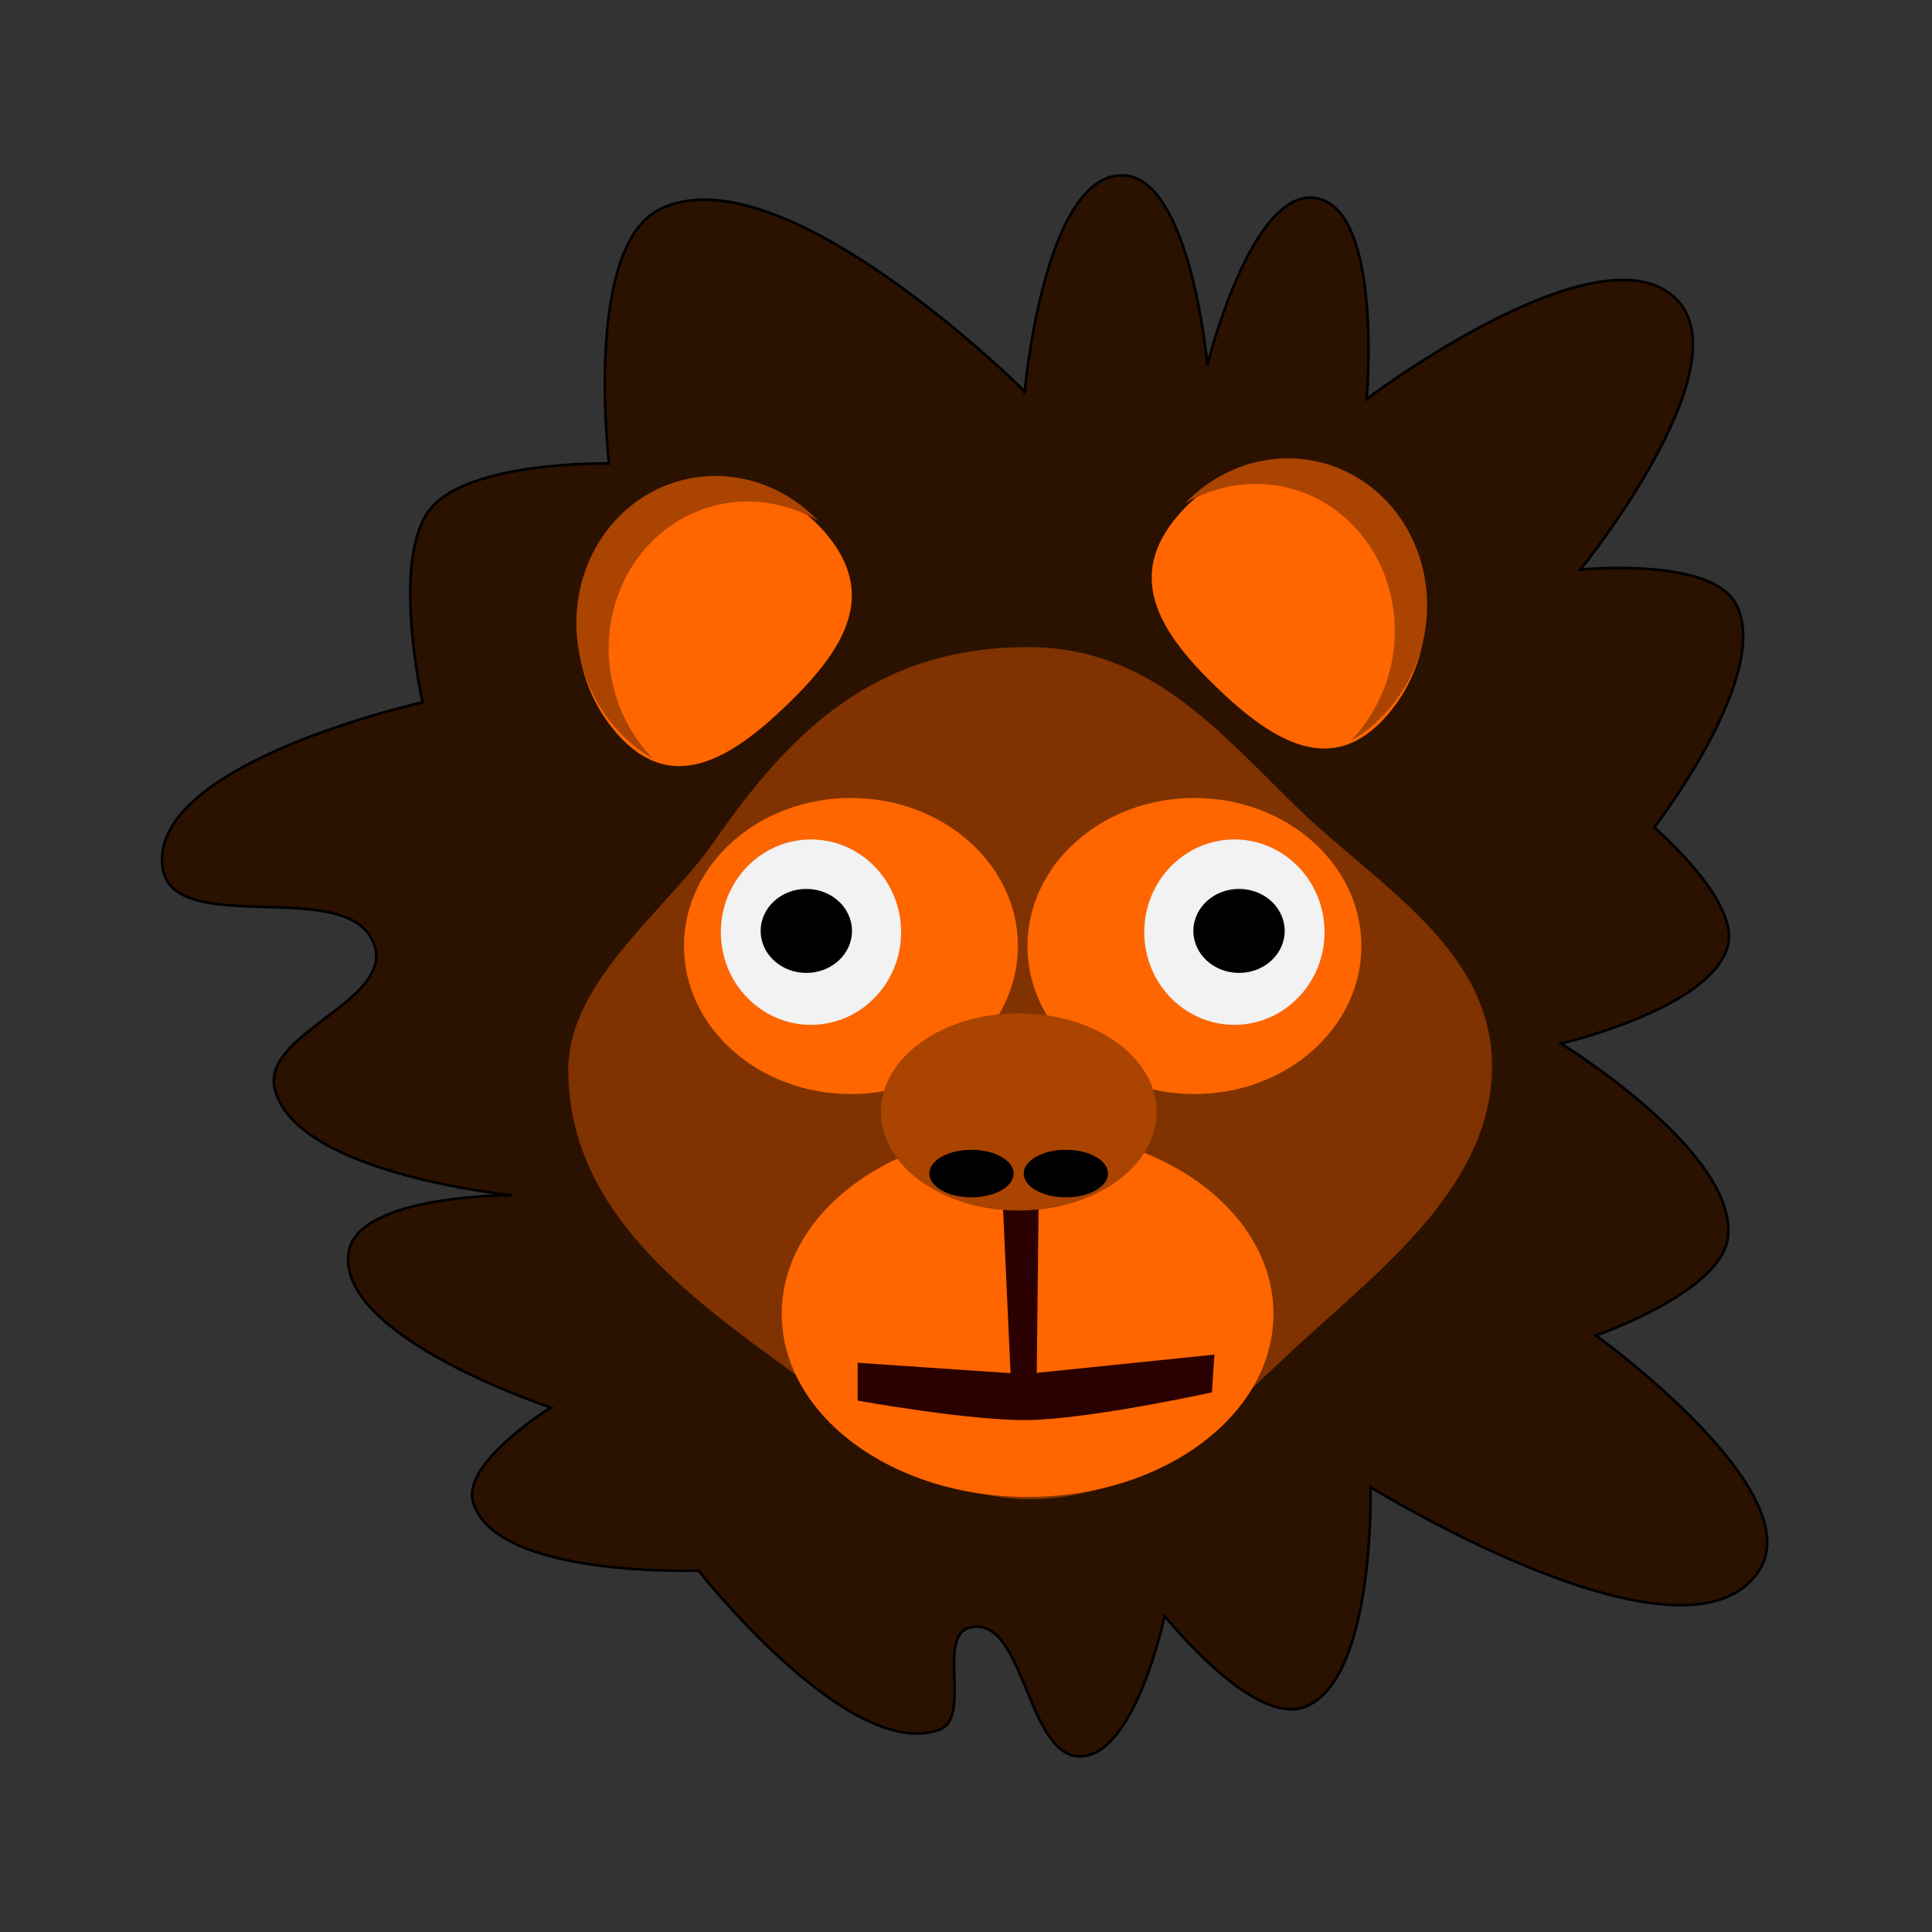 <svg:svg xmlns:dc="http://purl.org/dc/elements/1.1/" xmlns:ns1="http://sodipodi.sourceforge.net/DTD/sodipodi-0.dtd" xmlns:ns2="http://www.inkscape.org/namespaces/inkscape" xmlns:ns4="http://creativecommons.org/ns#" xmlns:rdf="http://www.w3.org/1999/02/22-rdf-syntax-ns#" xmlns:svg="http://www.w3.org/2000/svg" height="115.61" id="svg2" version="1.1" viewBox="-8.681 -7.553 115.61 115.61" width="115.61" ns1:docname="New document 1" ns2:version="0.47pre4 r22446">
  <svg:rect x="-8.681" y="-7.553" width="115.61" height="115.61" fill="#333333" stroke="none"/>
  <ns1:namedview bordercolor="#666666" borderopacity="1.0" id="base" pagecolor="#ffffff" showgrid="false" ns2:current-layer="layer1" ns2:cx="20.841006" ns2:cy="56.766855" ns2:document-units="px" ns2:pageopacity="0.0" ns2:pageshadow="2" ns2:window-height="750" ns2:window-maximized="1" ns2:window-width="1280" ns2:window-x="0" ns2:window-y="0" ns2:zoom="3.5708892" />
  <svg:g id="layer1" transform="translate(0 -952.36)" ns2:groupmode="layer" ns2:label="Layer 1">
    <svg:g id="g2956" transform="matrix(.141 0 0 .143 21.172 953.36)">
      <svg:path d="m223.19 103.98s-103.35-101.58-154.99-76.15c-32.435 15.97-21.444 106.3-21.444 106.3s-59.401-1.185-75.848 19.038c-17.031 20.941-3.298 80.909-3.298 80.909s-114.68 25.142-110.47 68.218c3.117 31.94 80.645 3.139 90.152 33.791 7.278 23.463-48.915 36.731-42.26 60.378 9.903 35.185 100.51 43.853 100.51 43.853s-65.388-0.304-69.253 23.797c-5.68 35.421 85.742 65.045 85.742 65.045s-37.952 23.203-32.978 39.661c9.625 31.846 95.635 28.556 95.635 28.556s63.982 80.473 102.23 66.631c14.048-5.084-1.41-39.672 13.191-42.834 23.483-5.086 23.901 56.247 47.817 53.94 22.612-2.181 34.626-58.699 34.626-58.699s37.297 46.188 59.36 38.075c30.093-11.066 28.031-92.015 28.031-92.015s133.96 81.803 164.89 34.902c22.074-33.475-69.253-98.36-69.253-98.36s53.551-18.184 56.062-41.248c3.881-35.649-70.902-80.909-70.902-80.909s64.446-14.679 70.902-41.248c4.589-18.888-31.329-49.18-31.329-49.18s50.623-64.433 34.626-93.601c-10.817-19.723-65.955-14.278-65.955-14.278s68.81-83.7 41.222-112.64c-31.81-33.338-131.93 41.259-131.93 41.259s7.084-79.264-21.435-84.082c-27.507-4.647-46.169 69.804-46.169 69.804s-7.201-79.34-36.275-79.323c-33.127 0.02-41.222 90.428-41.222 90.428z" id="path2922" style="stroke:#000000;stroke-width:1.098px;fill:#2b1100" ns1:nodetypes="cacacaaacacacaaacscacacacacacacac" />
      <svg:path d="m421.49 386.33c0 50.77-48.984 86.27-84.464 118.74-33.335 30.509-62.664 62.502-112.36 62.502-41.545 0-68.838-30.773-99.779-52.892-45.465-32.501-95.463-68.285-95.463-126.88 0-36.908 41.721-66.777 61.732-95.225 33.378-47.451 69.372-81.598 133.51-81.598 51.304 0 80.36 34.698 113.98 66.973 33.606 32.264 82.847 59.149 82.847 108.38z" id="path2838" style="stroke:#000000;stroke-width:1.036;stroke-opacity:.022;fill:#803300" ns1:nodetypes="csssssssc" />
      <svg:path d="m-294.71 415.8c0 42.318-43.542 76.624-97.253 76.624s-97.253-34.306-97.253-76.624 43.542-76.624 97.253-76.624 97.253 34.306 97.253 76.624z" id="path2841" style="stroke:#000000;stroke-opacity:.022;fill:#ff6600" transform="matrix(1.073 0 0 1 644.96 74.203)" ns1:cx="-391.95886" ns1:cy="415.79739" ns1:rx="97.252953" ns1:ry="76.623535" ns1:type="arc" />
      <svg:path d="m212.59 416.24h16.756l-1.077 98.449 75.399-7.659-1.077 15.811s-51.19 11.087-77.614 11.564c-24.524 0.443-72.706-8.117-72.706-8.117v-15.811l64.889 4.343-4.57-98.581z" id="rect2847" style="stroke:#000000;stroke-width:.872;stroke-opacity:.022;fill:#2b0000" ns1:nodetypes="cccccacccc" />
      <svg:path d="m-477.42 415.06c0 43.539-32.986 78.834-73.676 78.834s-73.676-35.295-73.676-78.834 32.986-78.834 73.676-78.834 73.676 35.295 73.676 78.834z" id="path2850" style="stroke:#000000;stroke-opacity:.022;fill:#ff6600" transform="matrix(.962 0 0 .786 679.56 9.818)" ns1:cx="-551.10004" ns1:cy="415.06064" ns1:rx="73.676476" ns1:ry="78.833832" ns1:type="arc" />
      <svg:path d="m-791.29 435.69c0 27.263-17.812 49.363-39.785 49.363s-39.785-22.101-39.785-49.363c0-27.263 17.812-49.363 39.785-49.363s39.785 22.101 39.785 49.363z" id="path2852" style="stroke:#000000;stroke-opacity:.022;fill:#f2f2f2" transform="matrix(.962 0 0 .786 931.94 -12.199)" ns1:cx="-831.07068" ns1:cy="435.69006" ns1:rx="39.785297" ns1:ry="49.363239" ns1:type="arc" />
      <svg:path d="m-791.29 435.69c0 27.263-17.812 49.363-39.785 49.363s-39.785-22.101-39.785-49.363c0-27.263 17.812-49.363 39.785-49.363s39.785 22.101 39.785 49.363z" id="path2854" style="stroke:#000000;stroke-opacity:.022;fill:#000000" transform="matrix(.487 0 0 .356 535.21 174.63)" ns1:cx="-831.07068" ns1:cy="435.69006" ns1:rx="39.785297" ns1:ry="49.363239" ns1:type="arc" />
      <svg:path d="m-477.42 415.06c0 43.539-32.986 78.834-73.676 78.834s-73.676-35.295-73.676-78.834 32.986-78.834 73.676-78.834 73.676 35.295 73.676 78.834z" id="path2863" style="stroke:#000000;stroke-opacity:.022;fill:#ff6600" transform="matrix(-.962 0 0 .786 -234.97 9.818)" ns1:cx="-551.10004" ns1:cy="415.06064" ns1:rx="73.676476" ns1:ry="78.833832" ns1:type="arc" />
      <svg:path d="m-791.29 435.69c0 27.263-17.812 49.363-39.785 49.363s-39.785-22.101-39.785-49.363c0-27.263 17.812-49.363 39.785-49.363s39.785 22.101 39.785 49.363z" id="path2865" style="stroke:#000000;stroke-opacity:.022;fill:#f2f2f2" transform="matrix(-.962 0 0 .786 -487.35 -12.199)" ns1:cx="-831.07068" ns1:cy="435.69006" ns1:rx="39.785297" ns1:ry="49.363239" ns1:type="arc" />
      <svg:path d="m-791.29 435.69c0 27.263-17.812 49.363-39.785 49.363s-39.785-22.101-39.785-49.363c0-27.263 17.812-49.363 39.785-49.363s39.785 22.101 39.785 49.363z" id="path2867" style="stroke:#000000;stroke-opacity:.022;fill:#000000" transform="matrix(-.487 0 0 .356 -90.618 174.63)" ns1:cx="-831.07068" ns1:cy="435.69006" ns1:rx="39.785297" ns1:ry="49.363239" ns1:type="arc" />
      <svg:path d="m-623.3 355.38c0 22.787-24.41 41.259-54.521 41.259s-54.521-18.472-54.521-41.259 24.41-41.259 54.521-41.259 54.521 18.472 54.521 41.259z" id="path2907" style="stroke:#000000;stroke-opacity:.022;fill:#aa4400" transform="matrix(1.073 0 0 1 947.93 50.1)" ns1:cx="-677.82361" ns1:cy="355.38269" ns1:rx="54.520596" ns1:ry="41.258827" ns1:type="arc" />
      <svg:path d="m-623.3 355.38c0 22.787-24.41 41.259-54.521 41.259s-54.521-18.472-54.521-41.259 24.41-41.259 54.521-41.259 54.521 18.472 54.521 41.259z" id="path2909" style="stroke:#000000;stroke-opacity:.022;fill:#000000" transform="matrix(.328 0 0 .241 422.88 345.63)" ns1:cx="-677.82361" ns1:cy="355.38269" ns1:rx="54.520596" ns1:ry="41.258827" ns1:type="arc" />
      <svg:path d="m-623.3 355.38c0 22.787-24.41 41.259-54.521 41.259s-54.521-18.472-54.521-41.259 24.41-41.259 54.521-41.259 54.521 18.472 54.521 41.259z" id="path2911" style="stroke:#000000;stroke-opacity:.022;fill:#000000" transform="matrix(.328 0 0 .241 462.95 345.63)" ns1:cx="-677.82361" ns1:cy="355.38269" ns1:rx="54.520596" ns1:ry="41.258827" ns1:type="arc" />
      <svg:g id="g2899" transform="matrix(-.605 .662 .58 .531 -471.37 614.2)">
        <svg:g id="g2901" transform="matrix(.729 .015 .012 .726 -188.76 142.91)">
          <svg:path d="m-468.58 455.58c0 46.387-9.123 85.465-56.731 85.465s-86.201-37.604-86.201-83.991 38.594-83.991 86.201-83.991c47.608 0 56.731 36.131 56.731 82.518z" id="path2903" style="stroke:#000000;stroke-opacity:.022;fill:#ff6600" transform="matrix(1.115 0 0 1.272 -462.07 -209.23)" ns1:nodetypes="csssc" />
          <svg:path d="m-1056 263.44c-50.784 2.861-91.151 49.513-91.151 106.66 0 58.986 43.016 106.81 96.098 106.81 10.888 0 21.357-2.054 31.115-5.762-1.604 0.088-3.22 0.119-4.843 0.119-53.082 0-96.098-47.829-96.098-106.81 0-46.832 27.134-86.603 64.879-101.01z" id="path2905" style="stroke:#000000;stroke-width:1.191;stroke-opacity:.022;fill:#aa4400" />
        </svg:g>
      </svg:g>
      <svg:g id="g2924" transform="matrix(.605 .662 -.58 .531 898.2 621.57)">
        <svg:g id="g2926" transform="matrix(.729 .015 .012 .726 -188.76 142.91)">
          <svg:path d="m-468.58 455.58c0 46.387-9.123 85.465-56.731 85.465s-86.201-37.604-86.201-83.991 38.594-83.991 86.201-83.991c47.608 0 56.731 36.131 56.731 82.518z" id="path2928" style="stroke:#000000;stroke-opacity:.022;fill:#ff6600" transform="matrix(1.115 0 0 1.272 -462.07 -209.23)" ns1:nodetypes="csssc" />
          <svg:path d="m-1056 263.44c-50.784 2.861-91.151 49.513-91.151 106.66 0 58.986 43.016 106.81 96.098 106.81 10.888 0 21.357-2.054 31.115-5.762-1.604 0.088-3.22 0.119-4.843 0.119-53.082 0-96.098-47.829-96.098-106.81 0-46.832 27.134-86.603 64.879-101.01z" id="path2930" style="stroke:#000000;stroke-width:1.191;stroke-opacity:.022;fill:#aa4400" />
        </svg:g>
      </svg:g>
    </svg:g>
  </svg:g>
</svg:svg>